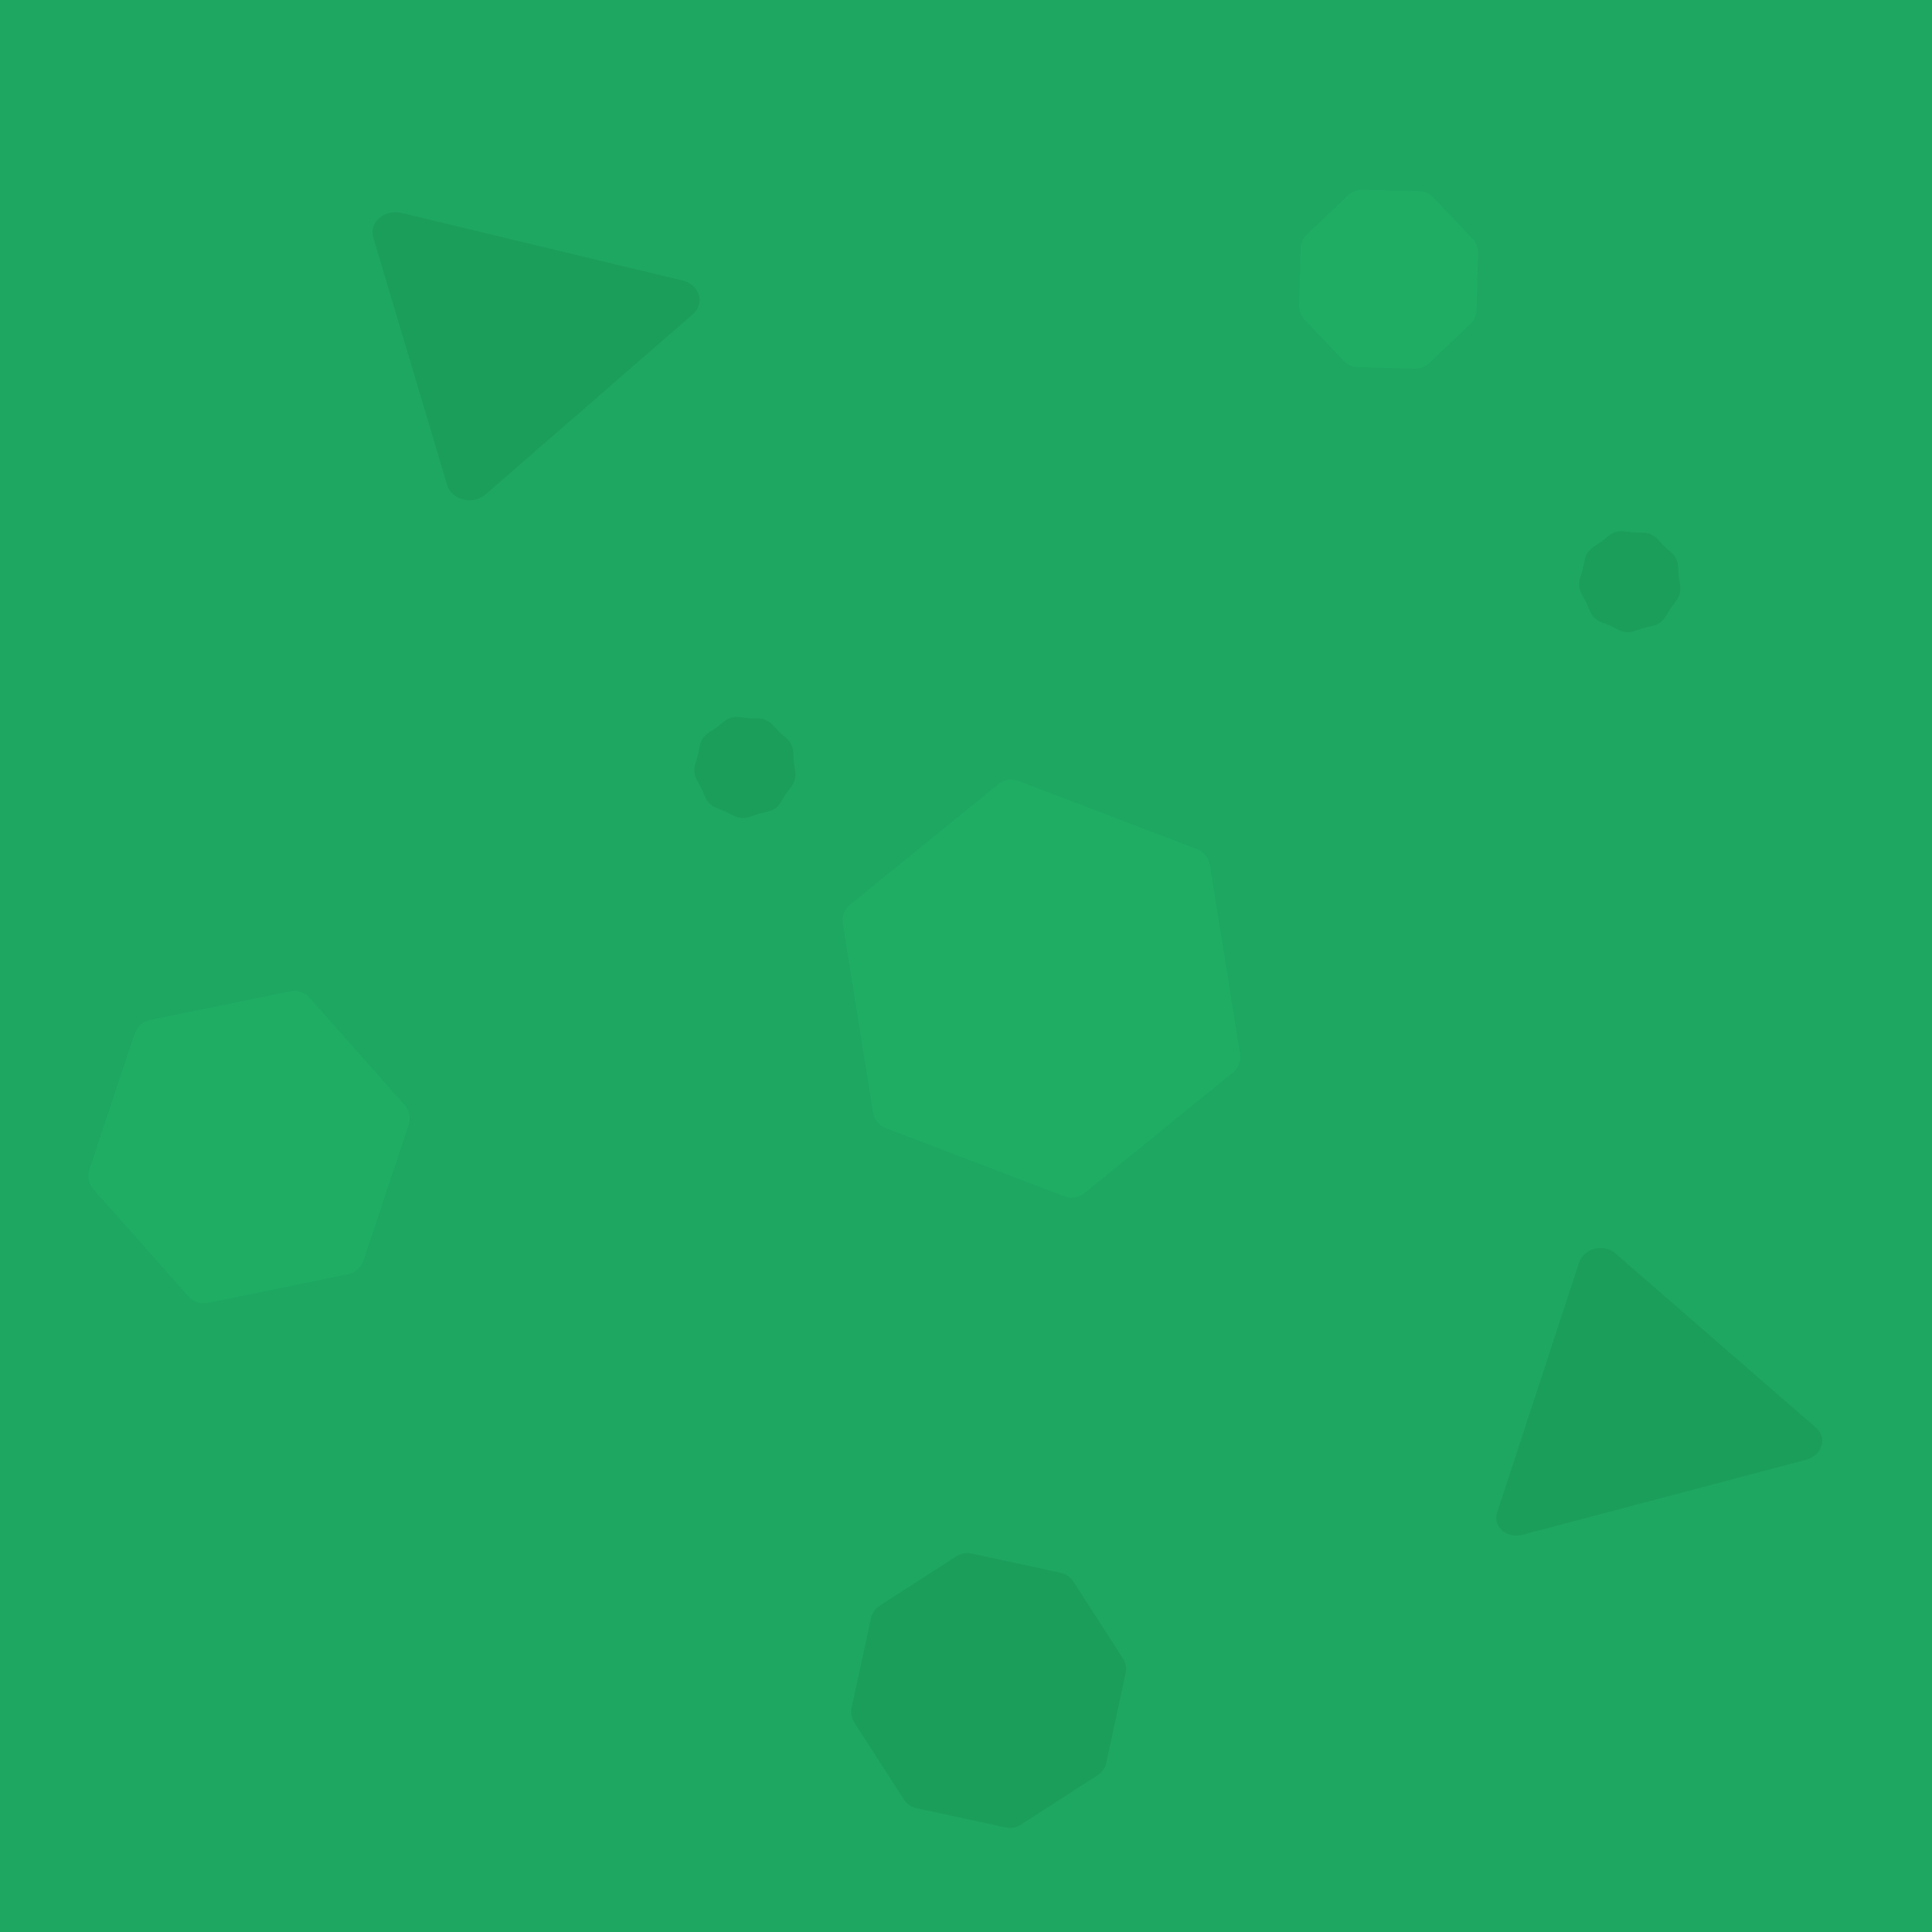 <?xml version="1.0" encoding="UTF-8" standalone="no"?>
<!-- Generator: Adobe Illustrator 27.1.1, SVG Export Plug-In . SVG Version: 6.00 Build 0)  -->

<svg
   version="1.1"
   id="Layer_1"
   x="0px"
   y="0px"
   width="256px"
   height="256px"
   viewBox="0 0 256 256"
   enable-background="new 0 0 256 256"
   xml:space="preserve"
   sodipodi:docname="Chão de grama.svg"
   inkscape:version="1.4 (86a8ad7, 2024-10-11)"
   xmlns:inkscape="http://www.inkscape.org/namespaces/inkscape"
   xmlns:sodipodi="http://sodipodi.sourceforge.net/DTD/sodipodi-0.dtd"
   xmlns="http://www.w3.org/2000/svg"
   xmlns:svg="http://www.w3.org/2000/svg"><defs
   id="defs9" /><sodipodi:namedview
   id="namedview9"
   pagecolor="#ffffff"
   bordercolor="#000000"
   borderopacity="0.25"
   inkscape:showpageshadow="2"
   inkscape:pageopacity="0.0"
   inkscape:pagecheckerboard="0"
   inkscape:deskcolor="#d1d1d1"
   inkscape:zoom="1"
   inkscape:cx="121.5"
   inkscape:cy="127.5"
   inkscape:window-width="1280"
   inkscape:window-height="657"
   inkscape:window-x="-8"
   inkscape:window-y="-8"
   inkscape:window-maximized="1"
   inkscape:current-layer="Layer_1"
   showguides="false" />









<g
   inkscape:groupmode="layer"
   id="layer1"
   inkscape:label="Layer 2" /><path
   style="fill:none;fill-opacity:1;stroke:none;stroke-width:2.386;stroke-linejoin:round;stroke-dasharray:none;stroke-opacity:1"
   d="m 211.096,2.778 -9.722,6.018 -5.092,10.184 5.092,8.796 5.555,13.888 1.389,32.405 -10.647,10.184 17.591,11.573 -6.481,6.944 -11.11,6.481 16.665,10.184 5.092,3.241 -25.461,12.499 20.369,23.146 1.389,23.146 0.926,26.85 -17.128,13.425 7.407,36.571"
   id="path13" /><path
   style="fill:none;fill-opacity:1;stroke:none;stroke-width:2.386;stroke-linejoin:round;stroke-dasharray:none;stroke-opacity:1"
   d="M 206.467,3.703 196.282,7.407 193.042,15.74 V 26.85 l 9.722,7.87 0.926,11.573 v 18.98 l -0.926,14.351 -11.573,5.555 14.351,3.703 6.481,9.259 -16.203,10.647 14.351,7.407 1.389,7.407 -17.591,13.425 17.128,19.906 0.926,48.145 -15.74,20.369 7.87,29.165"
   id="path14" /><rect
   style="fill:#1ea761;fill-opacity:1;stroke:none;stroke-width:5.461;stroke-linejoin:round;stroke-dasharray:none;stroke-opacity:1"
   id="rect19"
   width="257.341"
   height="257.625"
   x="-1.086"
   y="-0.457" /><path
   sodipodi:type="star"
   style="fill:#1c9e5b;fill-opacity:1;stroke:#1c9e5b;stroke-width:7.866;stroke-linecap:round;stroke-linejoin:round;stroke-dasharray:none;stroke-opacity:1"
   id="path19"
   inkscape:flatsided="true"
   sodipodi:sides="3"
   sodipodi:cx="22.382343"
   sodipodi:cy="23.752691"
   sodipodi:r1="28.806288"
   sodipodi:r2="14.403143"
   sodipodi:arg1="-0.25651661"
   sodipodi:arg2="0.79068094"
   inkscape:rounded="0"
   inkscape:randomized="0"
   d="M 50.246,16.444 14.78,51.538 2.121,3.276 Z"
   inkscape:transform-center-x="-2.9437035"
   inkscape:transform-center-y="2.4863369"
   transform="matrix(0.774,0,0,0.68,50.764,28.568)" /><path
   sodipodi:type="star"
   style="fill:#1c9e5b;fill-opacity:1;stroke:#1c9e5b;stroke-width:7.315;stroke-linecap:round;stroke-linejoin:round;stroke-dasharray:none;stroke-opacity:1"
   id="path19-1"
   inkscape:flatsided="true"
   sodipodi:sides="3"
   sodipodi:cx="22.382343"
   sodipodi:cy="23.752691"
   sodipodi:r1="28.806288"
   sodipodi:r2="14.403143"
   sodipodi:arg1="-0.25651661"
   sodipodi:arg2="0.79068094"
   inkscape:rounded="0"
   inkscape:randomized="0"
   d="M 50.246,16.444 14.78,51.538 2.121,3.276 Z"
   inkscape:transform-center-x="-2.6381255"
   inkscape:transform-center-y="-2.211862"
   transform="matrix(0.774,-0.02,0.022,-0.681,199.383,203.252)" /><path
   sodipodi:type="star"
   style="fill:#1fad64;fill-opacity:1;stroke:#1fad64;stroke-width:5.386;stroke-linecap:round;stroke-linejoin:round;stroke-dasharray:none;stroke-opacity:1"
   id="path20"
   inkscape:flatsided="true"
   sodipodi:sides="6"
   sodipodi:cx="116"
   sodipodi:cy="97"
   sodipodi:r1="18.973665"
   sodipodi:r2="16.431677"
   sodipodi:arg1="-1.2490458"
   sodipodi:arg2="-0.725447"
   inkscape:rounded="0"
   inkscape:randomized="0"
   d="m 122,79 12.588,14.196 -6,18 L 110,115 97.412,100.804 103.412,82.804 Z"
   transform="translate(-83,55)" /><path
   sodipodi:type="star"
   style="fill:#1fad64;fill-opacity:1;stroke:#1fad64;stroke-width:5.386;stroke-linecap:round;stroke-linejoin:round;stroke-dasharray:none;stroke-opacity:1"
   id="path21"
   inkscape:flatsided="true"
   sodipodi:sides="6"
   sodipodi:cx="135"
   sodipodi:cy="61"
   sodipodi:r1="25.317978"
   sodipodi:r2="21.926012"
   sodipodi:arg1="1.4121411"
   sodipodi:arg2="1.9357398"
   inkscape:rounded="0"
   inkscape:randomized="0"
   d="m 139,86 -23.651,-9.036 -4,-25 L 131,36 l 23.651,9.036 4,25 z"
   transform="translate(3,70)" /><path
   sodipodi:type="star"
   style="fill:#1fad64;fill-opacity:1;stroke:#1fad64;stroke-width:5.31;stroke-linecap:round;stroke-linejoin:round;stroke-dasharray:none;stroke-opacity:1"
   id="path22"
   inkscape:flatsided="true"
   sodipodi:sides="8"
   sodipodi:cx="101"
   sodipodi:cy="89"
   sodipodi:r1="9.8488579"
   sodipodi:r2="9.0991583"
   sodipodi:arg1="0.41822433"
   sodipodi:arg2="0.81092341"
   inkscape:rounded="0"
   inkscape:randomized="0"
   d="M 110,93 104.536,98.192 97,98 91.808,92.536 92,85 97.464,79.808 105,80 l 5.192,5.464 z"
   transform="translate(83,-52)" /><path
   sodipodi:type="star"
   style="fill:#1c9e5b;fill-opacity:1;stroke:#1c9e5b;stroke-width:5.31;stroke-linecap:round;stroke-linejoin:round;stroke-dasharray:none;stroke-opacity:1"
   id="path23"
   inkscape:flatsided="true"
   sodipodi:sides="8"
   sodipodi:cx="121"
   sodipodi:cy="225"
   sodipodi:r1="15.811388"
   sodipodi:r2="14.607818"
   sodipodi:arg1="0.60554466"
   sodipodi:arg2="0.99824375"
   inkscape:rounded="0"
   inkscape:randomized="0"
   d="M 134,234 123.828,240.556 112,238 105.444,227.828 108,216 118.172,209.444 130,212 l 6.556,10.172 z"
   transform="translate(10,-1)" /><path
   sodipodi:type="star"
   style="fill:#1c9e5b;fill-opacity:1;stroke:#1c9e5b;stroke-width:5.31;stroke-linecap:round;stroke-linejoin:round;stroke-dasharray:none;stroke-opacity:1"
   id="path24"
   inkscape:flatsided="false"
   sodipodi:sides="9"
   sodipodi:cx="149"
   sodipodi:cy="52"
   sodipodi:r1="4.1231055"
   sodipodi:r2="3.809253"
   sodipodi:arg1="0.24497866"
   sodipodi:arg2="0.59404451"
   inkscape:rounded="0"
   inkscape:randomized="0"
   d="m 153,53 -0.843,1.132 -0.735,1.205 -1.374,0.325 -1.338,0.451 -1.261,-0.634 -1.314,-0.515 -0.559,-1.296 -0.676,-1.239 0.405,-1.352 0.279,-1.384 1.18,-0.775 1.103,-0.881 1.402,0.164 1.411,0.034 0.968,1.027 1.059,0.933 0.082,1.409 z"
   inkscape:transform-center-x="0.050395313"
   inkscape:transform-center-y="0.074388787"
   transform="translate(67,25)" /><path
   sodipodi:type="star"
   style="fill:#1c9e5b;fill-opacity:1;stroke:#1c9e5b;stroke-width:5.31;stroke-linecap:round;stroke-linejoin:round;stroke-dasharray:none;stroke-opacity:1"
   id="path24-5"
   inkscape:flatsided="false"
   sodipodi:sides="9"
   sodipodi:cx="149"
   sodipodi:cy="52"
   sodipodi:r1="4.1231055"
   sodipodi:r2="3.809253"
   sodipodi:arg1="0.24497866"
   sodipodi:arg2="0.59404451"
   inkscape:rounded="0"
   inkscape:randomized="0"
   d="m 153,53 -0.843,1.132 -0.735,1.205 -1.374,0.325 -1.338,0.451 -1.261,-0.634 -1.314,-0.515 -0.559,-1.296 -0.676,-1.239 0.405,-1.352 0.279,-1.384 1.18,-0.775 1.103,-0.881 1.402,0.164 1.411,0.034 0.968,1.027 1.059,0.933 0.082,1.409 z"
   inkscape:transform-center-x="0.050395313"
   inkscape:transform-center-y="0.074388787"
   transform="translate(-50.244,49.619)" /></svg>
